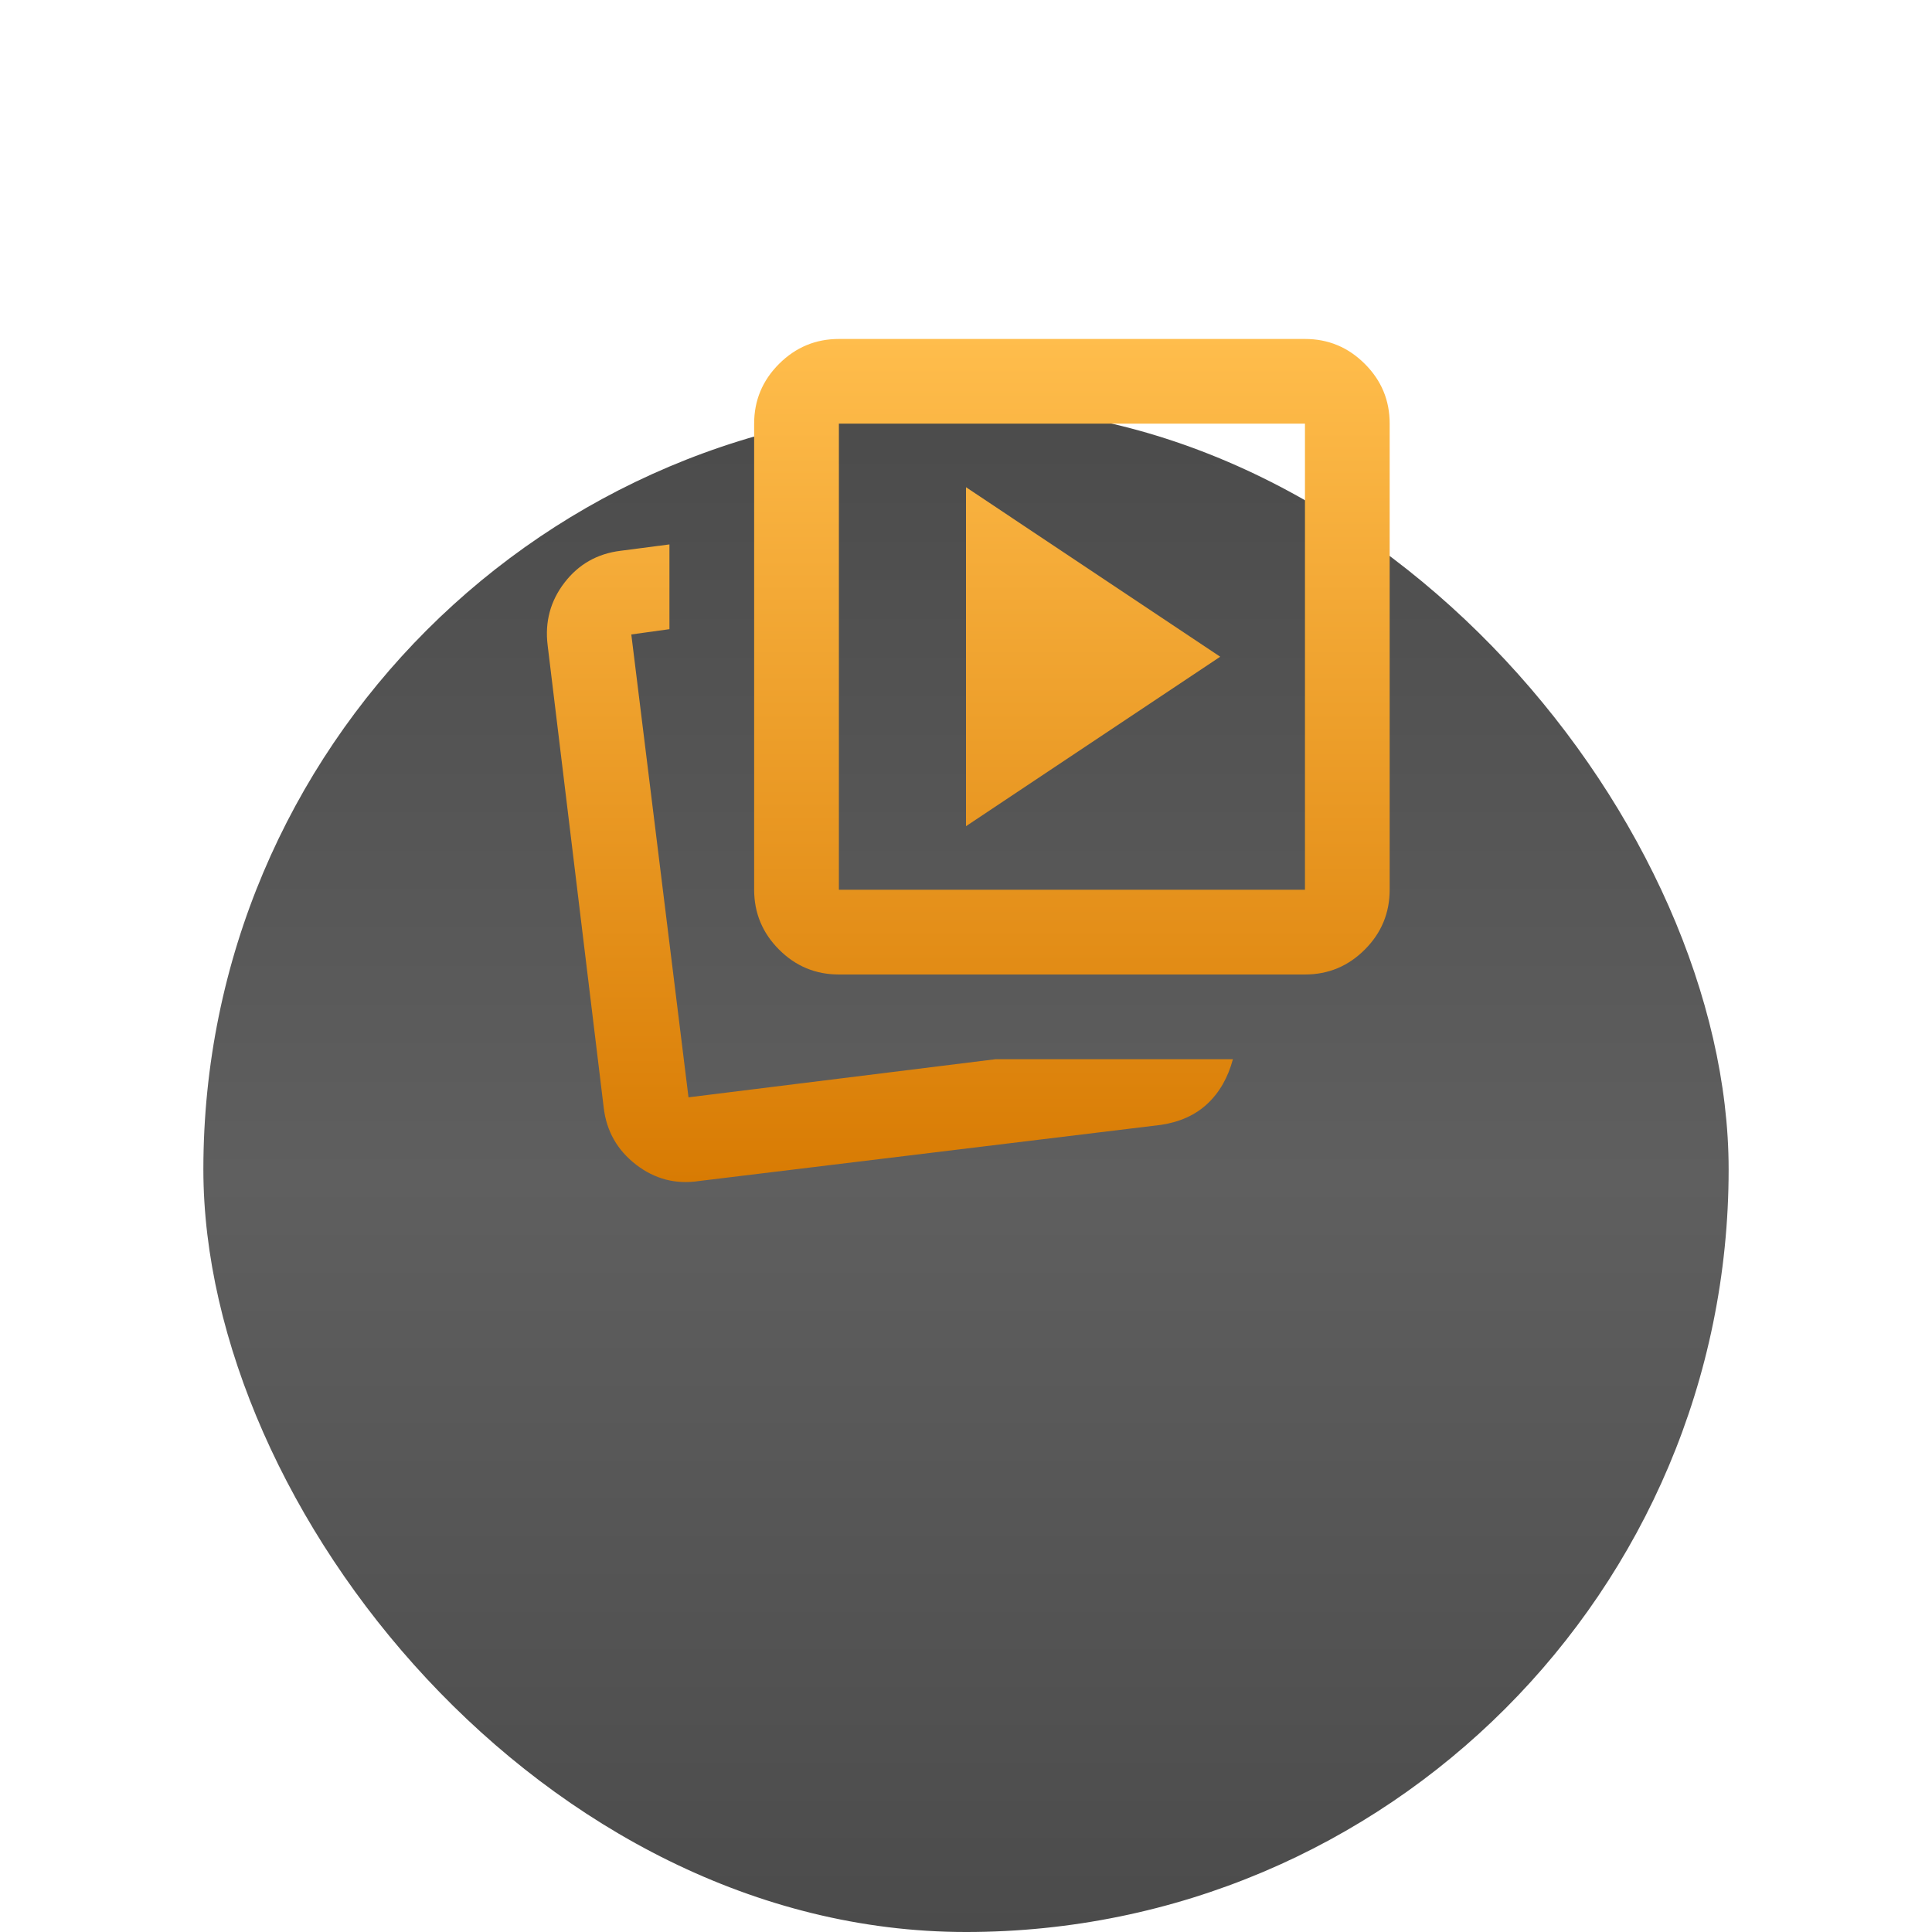 <svg width="38" height="38" viewBox="0 0 38 38" fill="none" xmlns="http://www.w3.org/2000/svg">
<g filter="url(#filter0_di_13_47)">
<rect x="4" width="30" height="30" rx="15" fill="url(#paint0_linear_13_47)"/>
</g>
<path d="M19 16.25L24 12.917L19 9.583V16.25ZM19.583 20.833H24.25C24.153 21.194 23.986 21.486 23.75 21.708C23.514 21.93 23.208 22.069 22.833 22.125L13.75 23.229C13.292 23.299 12.878 23.191 12.51 22.907C12.142 22.622 11.93 22.25 11.875 21.792L10.771 12.688C10.715 12.229 10.826 11.819 11.104 11.458C11.382 11.097 11.75 10.889 12.208 10.833L13.167 10.708V12.375L12.417 12.479L13.542 21.583L19.583 20.833ZM16.5 19.167C16.042 19.167 15.649 19.004 15.323 18.677C14.997 18.351 14.834 17.959 14.833 17.5V8.333C14.833 7.875 14.997 7.483 15.323 7.157C15.65 6.831 16.042 6.667 16.5 6.667H25.667C26.125 6.667 26.517 6.83 26.844 7.157C27.171 7.483 27.334 7.876 27.333 8.333V17.5C27.333 17.958 27.17 18.351 26.844 18.677C26.518 19.004 26.126 19.167 25.667 19.167H16.5ZM16.5 17.5H25.667V8.333H16.5V17.5Z" fill="url(#paint1_linear_13_47)"/>
<defs>
<filter id="filter0_di_13_47" x="0" y="0" width="38" height="38" filterUnits="userSpaceOnUse" color-interpolation-filters="sRGB">
<feFlood flood-opacity="0" result="BackgroundImageFix"/>
<feColorMatrix in="SourceAlpha" type="matrix" values="0 0 0 0 0 0 0 0 0 0 0 0 0 0 0 0 0 0 127 0" result="hardAlpha"/>
<feOffset dy="4"/>
<feGaussianBlur stdDeviation="2"/>
<feComposite in2="hardAlpha" operator="out"/>
<feColorMatrix type="matrix" values="0 0 0 0 0 0 0 0 0 0 0 0 0 0 0 0 0 0 0.25 0"/>
<feBlend mode="normal" in2="BackgroundImageFix" result="effect1_dropShadow_13_47"/>
<feBlend mode="normal" in="SourceGraphic" in2="effect1_dropShadow_13_47" result="shape"/>
<feColorMatrix in="SourceAlpha" type="matrix" values="0 0 0 0 0 0 0 0 0 0 0 0 0 0 0 0 0 0 127 0" result="hardAlpha"/>
<feOffset dy="4"/>
<feGaussianBlur stdDeviation="2"/>
<feComposite in2="hardAlpha" operator="arithmetic" k2="-1" k3="1"/>
<feColorMatrix type="matrix" values="0 0 0 0 1 0 0 0 0 1 0 0 0 0 1 0 0 0 0.17 0"/>
<feBlend mode="normal" in2="shape" result="effect2_innerShadow_13_47"/>
</filter>
<linearGradient id="paint0_linear_13_47" x1="19" y1="0" x2="19" y2="30" gradientUnits="userSpaceOnUse">
<stop stop-color="#4B4B4B"/>
<stop offset="0.506" stop-color="#5F5F5F"/>
<stop offset="1" stop-color="#4B4B4B"/>
</linearGradient>
<linearGradient id="paint1_linear_13_47" x1="19.045" y1="6.667" x2="19.045" y2="23.25" gradientUnits="userSpaceOnUse">
<stop stop-color="#FFBD4C"/>
<stop offset="1" stop-color="#D87B03"/>
</linearGradient>
</defs>
</svg>
